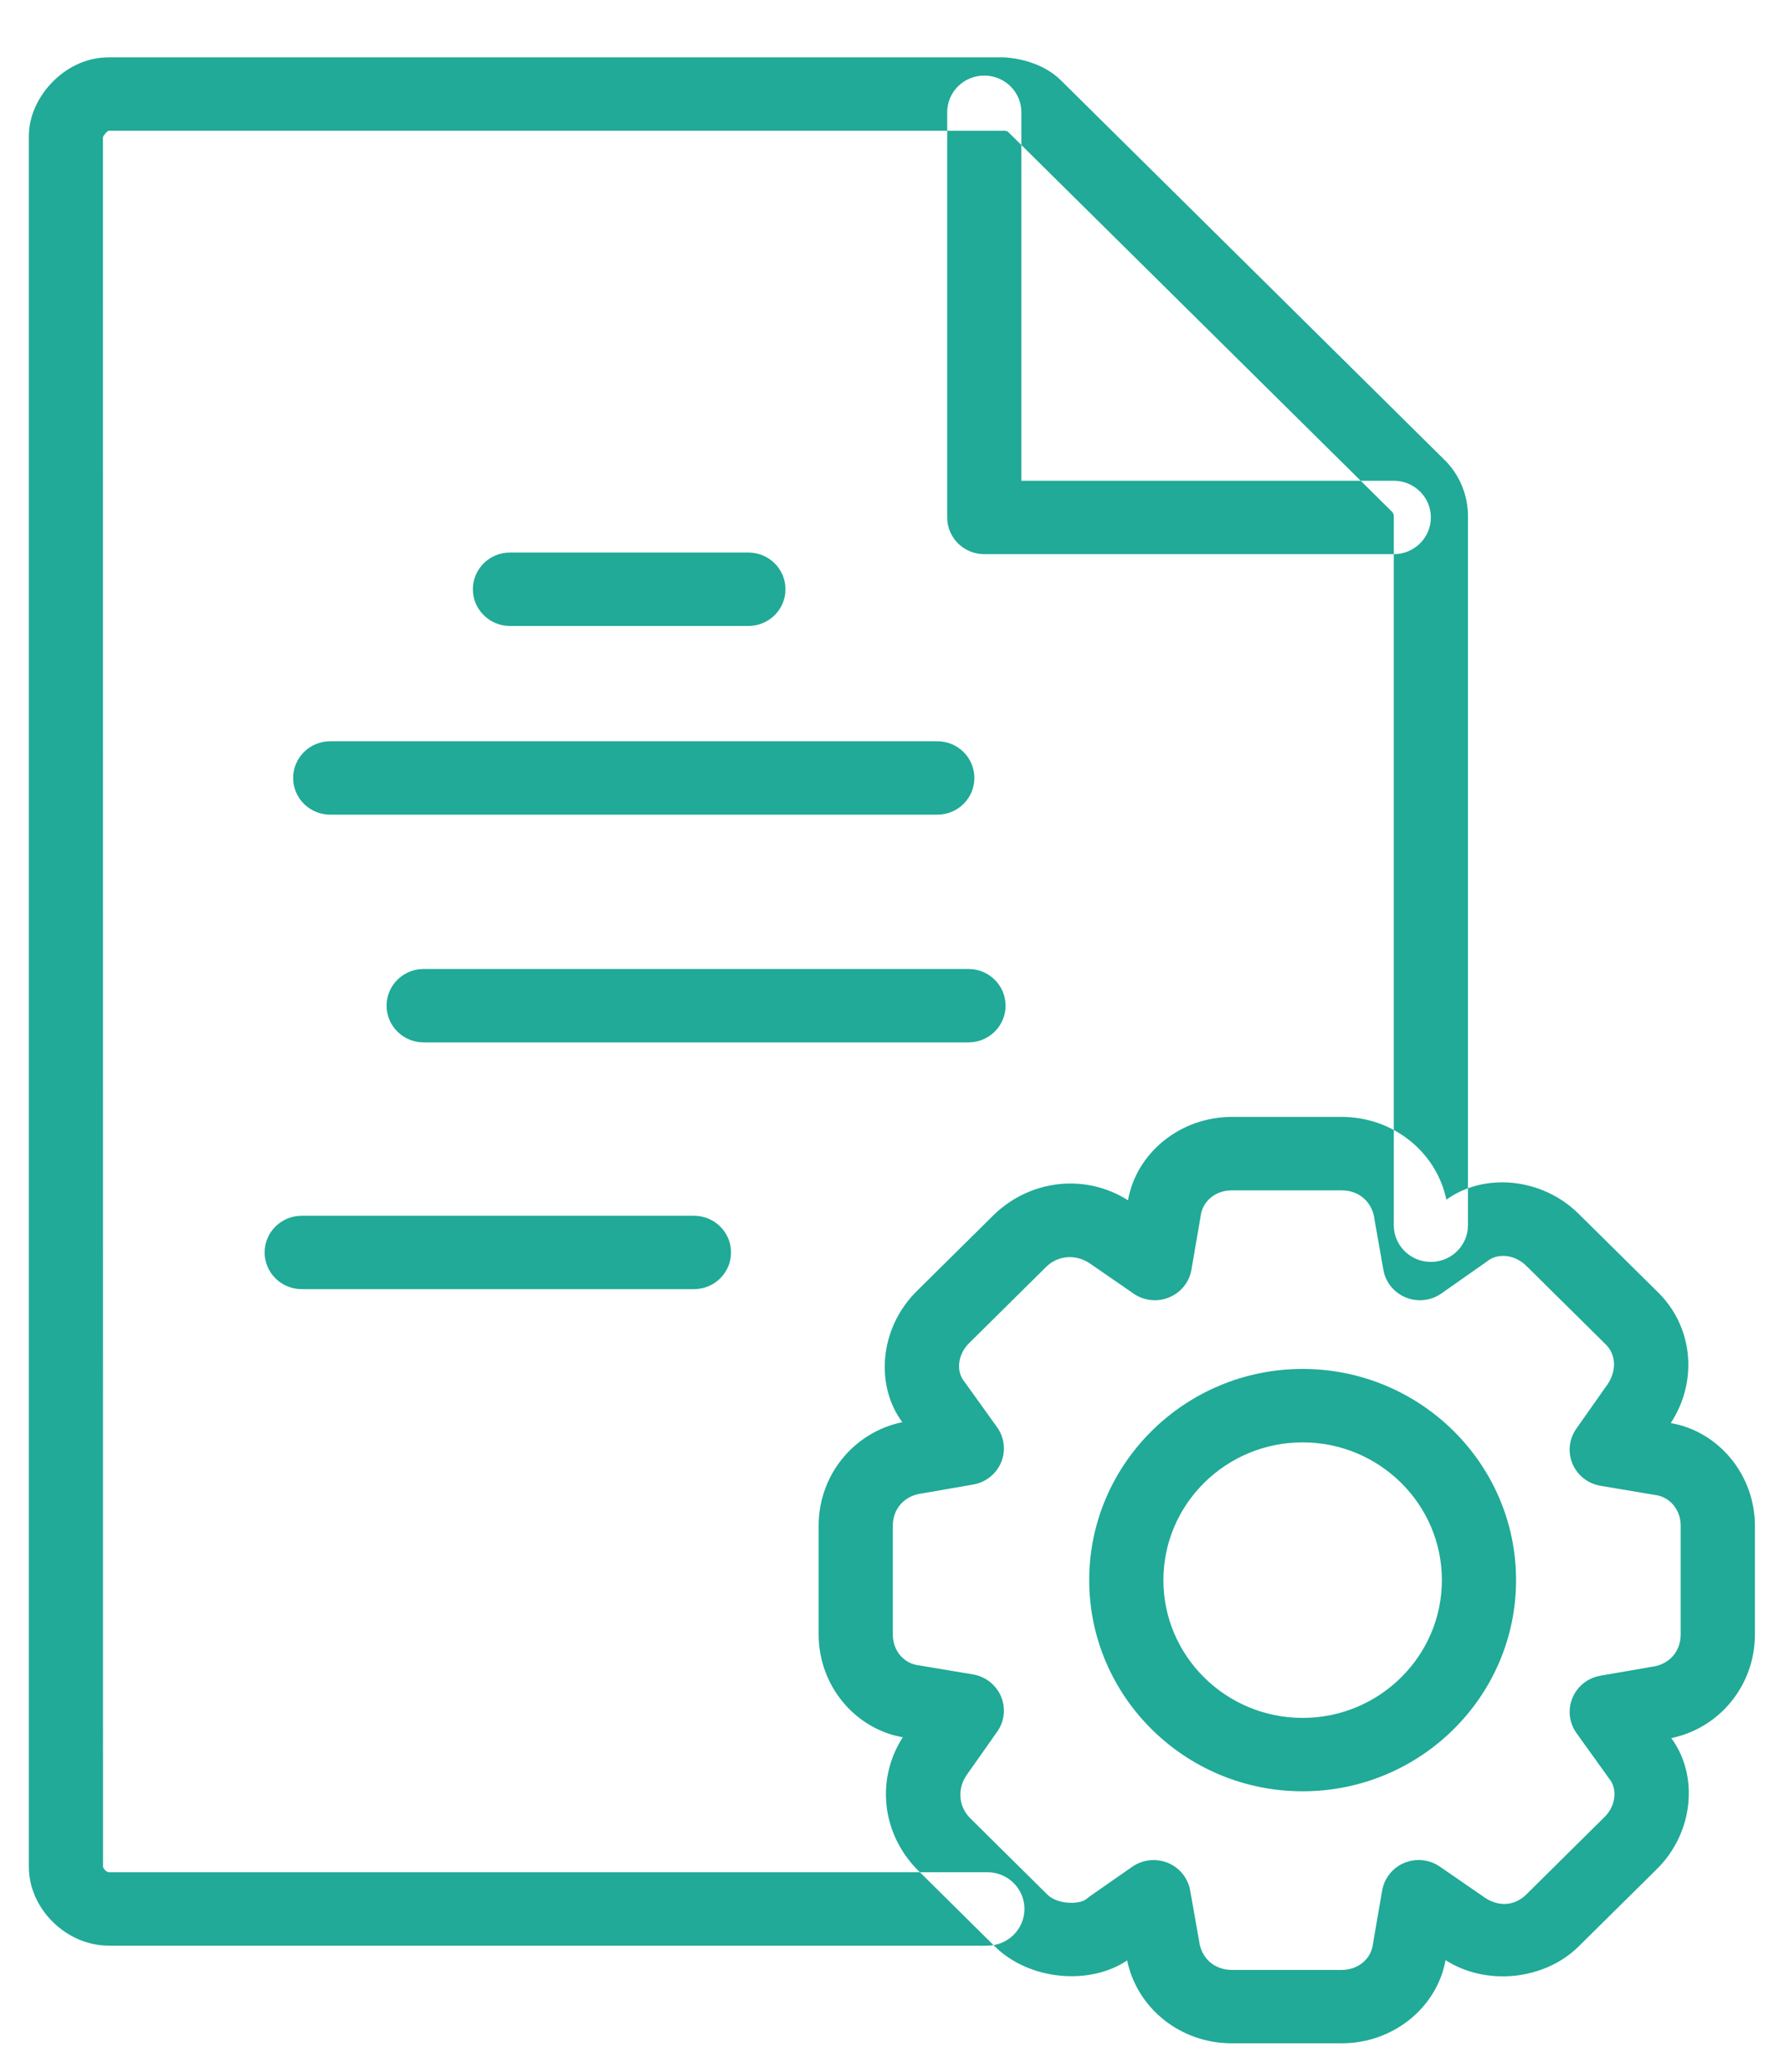 ﻿<svg version="1.1" xmlns="http://www.w3.org/2000/svg" xmlns:xlink="http://www.w3.org/1999/xlink" width="62" height="72"><defs/><g><path fill="rgb(32,170,151)" stroke="none" paint-order="stroke fill markers" fill-rule="evenodd" d=" M 34.314 67.604 C 34.314 67.604 3.773 67.604 3.773 67.604 C 2.297 67.601 1.002 66.32 1.002 64.861 C 1.002 64.861 1.002 4.735 1.002 4.735 C 1.001 4.056 1.312 3.356 1.856 2.817 C 2.392 2.286 3.073 1.993 3.773 1.993 C 3.773 1.993 34.904 1.993 34.904 1.993 C 35.579 2.036 36.325 2.27 36.843 2.765 C 36.843 2.765 50.2 15.978 50.2 15.978 C 50.718 16.483 51.017 17.198 51.017 17.934 C 51.017 17.934 51.017 42.572 51.017 42.572 C 51.017 43.276 50.441 43.847 49.728 43.847 C 49.016 43.847 48.439 43.276 48.439 42.572 C 48.439 42.572 48.439 17.934 48.439 17.934 C 48.439 17.873 48.41 17.814 48.382 17.786 C 48.382 17.786 35.035 4.583 35.035 4.583 C 35.018 4.566 34.96 4.544 34.913 4.544 C 34.913 4.544 34.913 4.544 34.913 4.544 C 34.913 4.544 3.773 4.544 3.773 4.544 C 3.721 4.56 3.597 4.694 3.577 4.774 C 3.577 4.774 3.58 64.861 3.58 64.861 C 3.583 64.927 3.708 65.052 3.775 65.053 C 3.775 65.053 34.314 65.053 34.314 65.053 C 35.026 65.053 35.603 65.623 35.603 66.328 C 35.603 67.033 35.026 67.604 34.314 67.604 Z M 48.439 19.255 C 48.439 19.255 34.207 19.255 34.207 19.255 C 33.494 19.255 32.918 18.684 32.918 17.98 C 32.918 17.98 32.918 3.901 32.918 3.901 C 32.918 3.197 33.494 2.626 34.207 2.626 C 34.919 2.626 35.496 3.197 35.496 3.901 C 35.496 3.901 35.496 16.705 35.496 16.705 C 35.496 16.705 48.439 16.705 48.439 16.705 C 49.152 16.705 49.728 17.276 49.728 17.98 C 49.728 18.684 49.152 19.255 48.439 19.255 Z M 26.009 21.75 C 26.009 21.75 17.723 21.75 17.723 21.75 C 17.011 21.75 16.434 21.178 16.434 20.474 C 16.434 19.77 17.011 19.199 17.723 19.199 C 17.723 19.199 26.009 19.199 26.009 19.199 C 26.722 19.199 27.298 19.77 27.298 20.474 C 27.298 21.178 26.722 21.75 26.009 21.75 Z M 32.574 28.307 C 32.574 28.307 11.477 28.307 11.477 28.307 C 10.765 28.307 10.188 27.736 10.188 27.031 C 10.188 26.327 10.765 25.756 11.477 25.756 C 11.477 25.756 32.574 25.756 32.574 25.756 C 33.287 25.756 33.863 26.327 33.863 27.031 C 33.863 27.736 33.287 28.307 32.574 28.307 Z M 33.658 36.219 C 33.658 36.219 14.724 36.219 14.724 36.219 C 14.011 36.219 13.435 35.648 13.435 34.944 C 13.435 34.24 14.011 33.668 14.724 33.668 C 14.724 33.668 33.658 33.668 33.658 33.668 C 34.37 33.668 34.947 34.24 34.947 34.944 C 34.947 35.648 34.37 36.219 33.658 36.219 Z M 24.117 44.793 C 24.117 44.793 10.487 44.793 10.487 44.793 C 9.774 44.793 9.197 44.222 9.197 43.518 C 9.197 42.813 9.774 42.243 10.487 42.243 C 10.487 42.243 24.117 42.243 24.117 42.243 C 24.83 42.243 25.406 42.813 25.406 43.518 C 25.406 44.222 24.83 44.793 24.117 44.793 Z M 46.628 70.998 C 46.628 70.998 42.811 70.998 42.811 70.998 C 41.023 70.998 39.518 69.781 39.172 68.118 C 37.87 68.996 35.765 68.809 34.574 67.631 C 34.574 67.631 31.855 64.94 31.855 64.94 C 30.624 63.66 30.452 61.792 31.376 60.363 C 29.722 60.077 28.45 58.574 28.45 56.792 C 28.45 56.792 28.45 53.016 28.45 53.016 C 28.45 51.25 29.677 49.761 31.358 49.416 C 30.4 48.125 30.573 46.136 31.855 44.868 C 31.855 44.868 34.574 42.177 34.574 42.177 C 35.871 40.959 37.762 40.79 39.202 41.705 C 39.489 40.068 41.007 38.809 42.811 38.809 C 42.811 38.809 46.628 38.809 46.628 38.809 C 48.413 38.809 49.918 40.023 50.267 41.685 C 51.571 40.739 53.583 40.909 54.864 42.177 C 54.864 42.177 57.575 44.857 57.575 44.857 C 58.841 46.06 59.029 47.976 58.064 49.446 C 59.717 49.731 60.989 51.233 60.989 53.016 C 60.989 53.016 60.989 56.792 60.989 56.792 C 60.989 58.559 59.761 60.048 58.082 60.392 C 59.039 61.682 58.867 63.672 57.585 64.94 C 57.585 64.94 54.864 67.631 54.864 67.631 C 53.682 68.8 51.656 69.019 50.237 68.107 C 49.946 69.742 48.429 70.998 46.628 70.998 Z M 40.092 64.63 C 40.258 64.63 40.425 64.662 40.584 64.726 C 40.992 64.893 41.285 65.255 41.362 65.684 C 41.362 65.684 41.669 67.419 41.669 67.419 C 41.74 68.051 42.215 68.448 42.811 68.448 C 42.811 68.448 46.628 68.448 46.628 68.448 C 47.199 68.448 47.656 68.067 47.715 67.541 C 47.715 67.541 48.034 65.691 48.034 65.691 C 48.108 65.26 48.399 64.897 48.805 64.728 C 49.214 64.56 49.679 64.608 50.041 64.859 C 50.041 64.859 51.488 65.856 51.488 65.856 C 52.081 66.316 52.668 66.199 53.042 65.828 C 53.042 65.828 55.762 63.136 55.762 63.136 C 56.16 62.743 56.224 62.149 55.911 61.783 C 55.911 61.783 54.786 60.216 54.786 60.216 C 54.532 59.86 54.48 59.398 54.649 58.995 C 54.816 58.591 55.183 58.301 55.617 58.225 C 55.617 58.225 57.372 57.921 57.372 57.921 C 58.01 57.851 58.41 57.381 58.41 56.792 C 58.41 56.792 58.41 53.016 58.41 53.016 C 58.41 52.45 58.025 51.998 57.497 51.941 C 57.497 51.941 55.624 51.626 55.624 51.626 C 55.188 51.553 54.822 51.265 54.65 50.863 C 54.48 50.459 54.53 49.998 54.783 49.641 C 54.783 49.641 55.791 48.209 55.791 48.209 C 56.204 47.682 56.185 47.069 55.786 46.694 C 55.777 46.687 55.77 46.679 55.762 46.671 C 55.762 46.671 53.042 43.981 53.042 43.981 C 52.644 43.588 52.043 43.524 51.673 43.834 C 51.673 43.834 50.091 44.945 50.091 44.945 C 49.729 45.198 49.264 45.249 48.855 45.082 C 48.447 44.915 48.152 44.553 48.077 44.122 C 48.077 44.122 47.771 42.387 47.771 42.387 C 47.7 41.757 47.224 41.36 46.628 41.36 C 46.628 41.36 42.811 41.36 42.811 41.36 C 42.24 41.36 41.783 41.74 41.725 42.265 C 41.725 42.265 41.406 44.118 41.406 44.118 C 41.332 44.549 41.041 44.911 40.633 45.079 C 40.227 45.249 39.762 45.2 39.398 44.95 C 39.398 44.95 37.951 43.951 37.951 43.951 C 37.442 43.564 36.799 43.601 36.373 44.004 C 36.373 44.004 33.678 46.671 33.678 46.671 C 33.28 47.064 33.215 47.659 33.528 48.025 C 33.528 48.025 34.652 49.59 34.652 49.59 C 34.908 49.948 34.96 50.408 34.792 50.813 C 34.623 51.216 34.257 51.506 33.823 51.582 C 33.823 51.582 32.068 51.887 32.068 51.887 C 31.43 51.956 31.028 52.427 31.028 53.016 C 31.028 53.016 31.028 56.792 31.028 56.792 C 31.028 57.357 31.414 57.809 31.945 57.867 C 31.945 57.867 33.817 58.18 33.817 58.18 C 34.251 58.254 34.618 58.543 34.788 58.945 C 34.96 59.348 34.91 59.809 34.657 60.168 C 34.657 60.168 33.648 61.6 33.648 61.6 C 33.258 62.103 33.295 62.738 33.701 63.159 C 33.701 63.159 36.397 65.828 36.397 65.828 C 36.767 66.194 37.543 66.169 37.752 65.986 C 37.786 65.957 37.821 65.93 37.857 65.903 C 37.857 65.903 39.349 64.863 39.349 64.863 C 39.569 64.709 39.83 64.63 40.092 64.63 Z M 45.271 62.241 C 41.181 62.241 37.854 58.95 37.854 54.904 C 37.854 50.858 41.181 47.566 45.271 47.566 C 49.361 47.566 52.688 50.858 52.688 54.904 C 52.688 58.95 49.361 62.241 45.271 62.241 Z M 45.271 50.117 C 42.602 50.117 40.432 52.264 40.432 54.904 C 40.432 57.544 42.602 59.691 45.271 59.691 C 47.939 59.691 50.11 57.544 50.11 54.904 C 50.11 52.264 47.939 50.117 45.271 50.117 Z"/></g></svg>